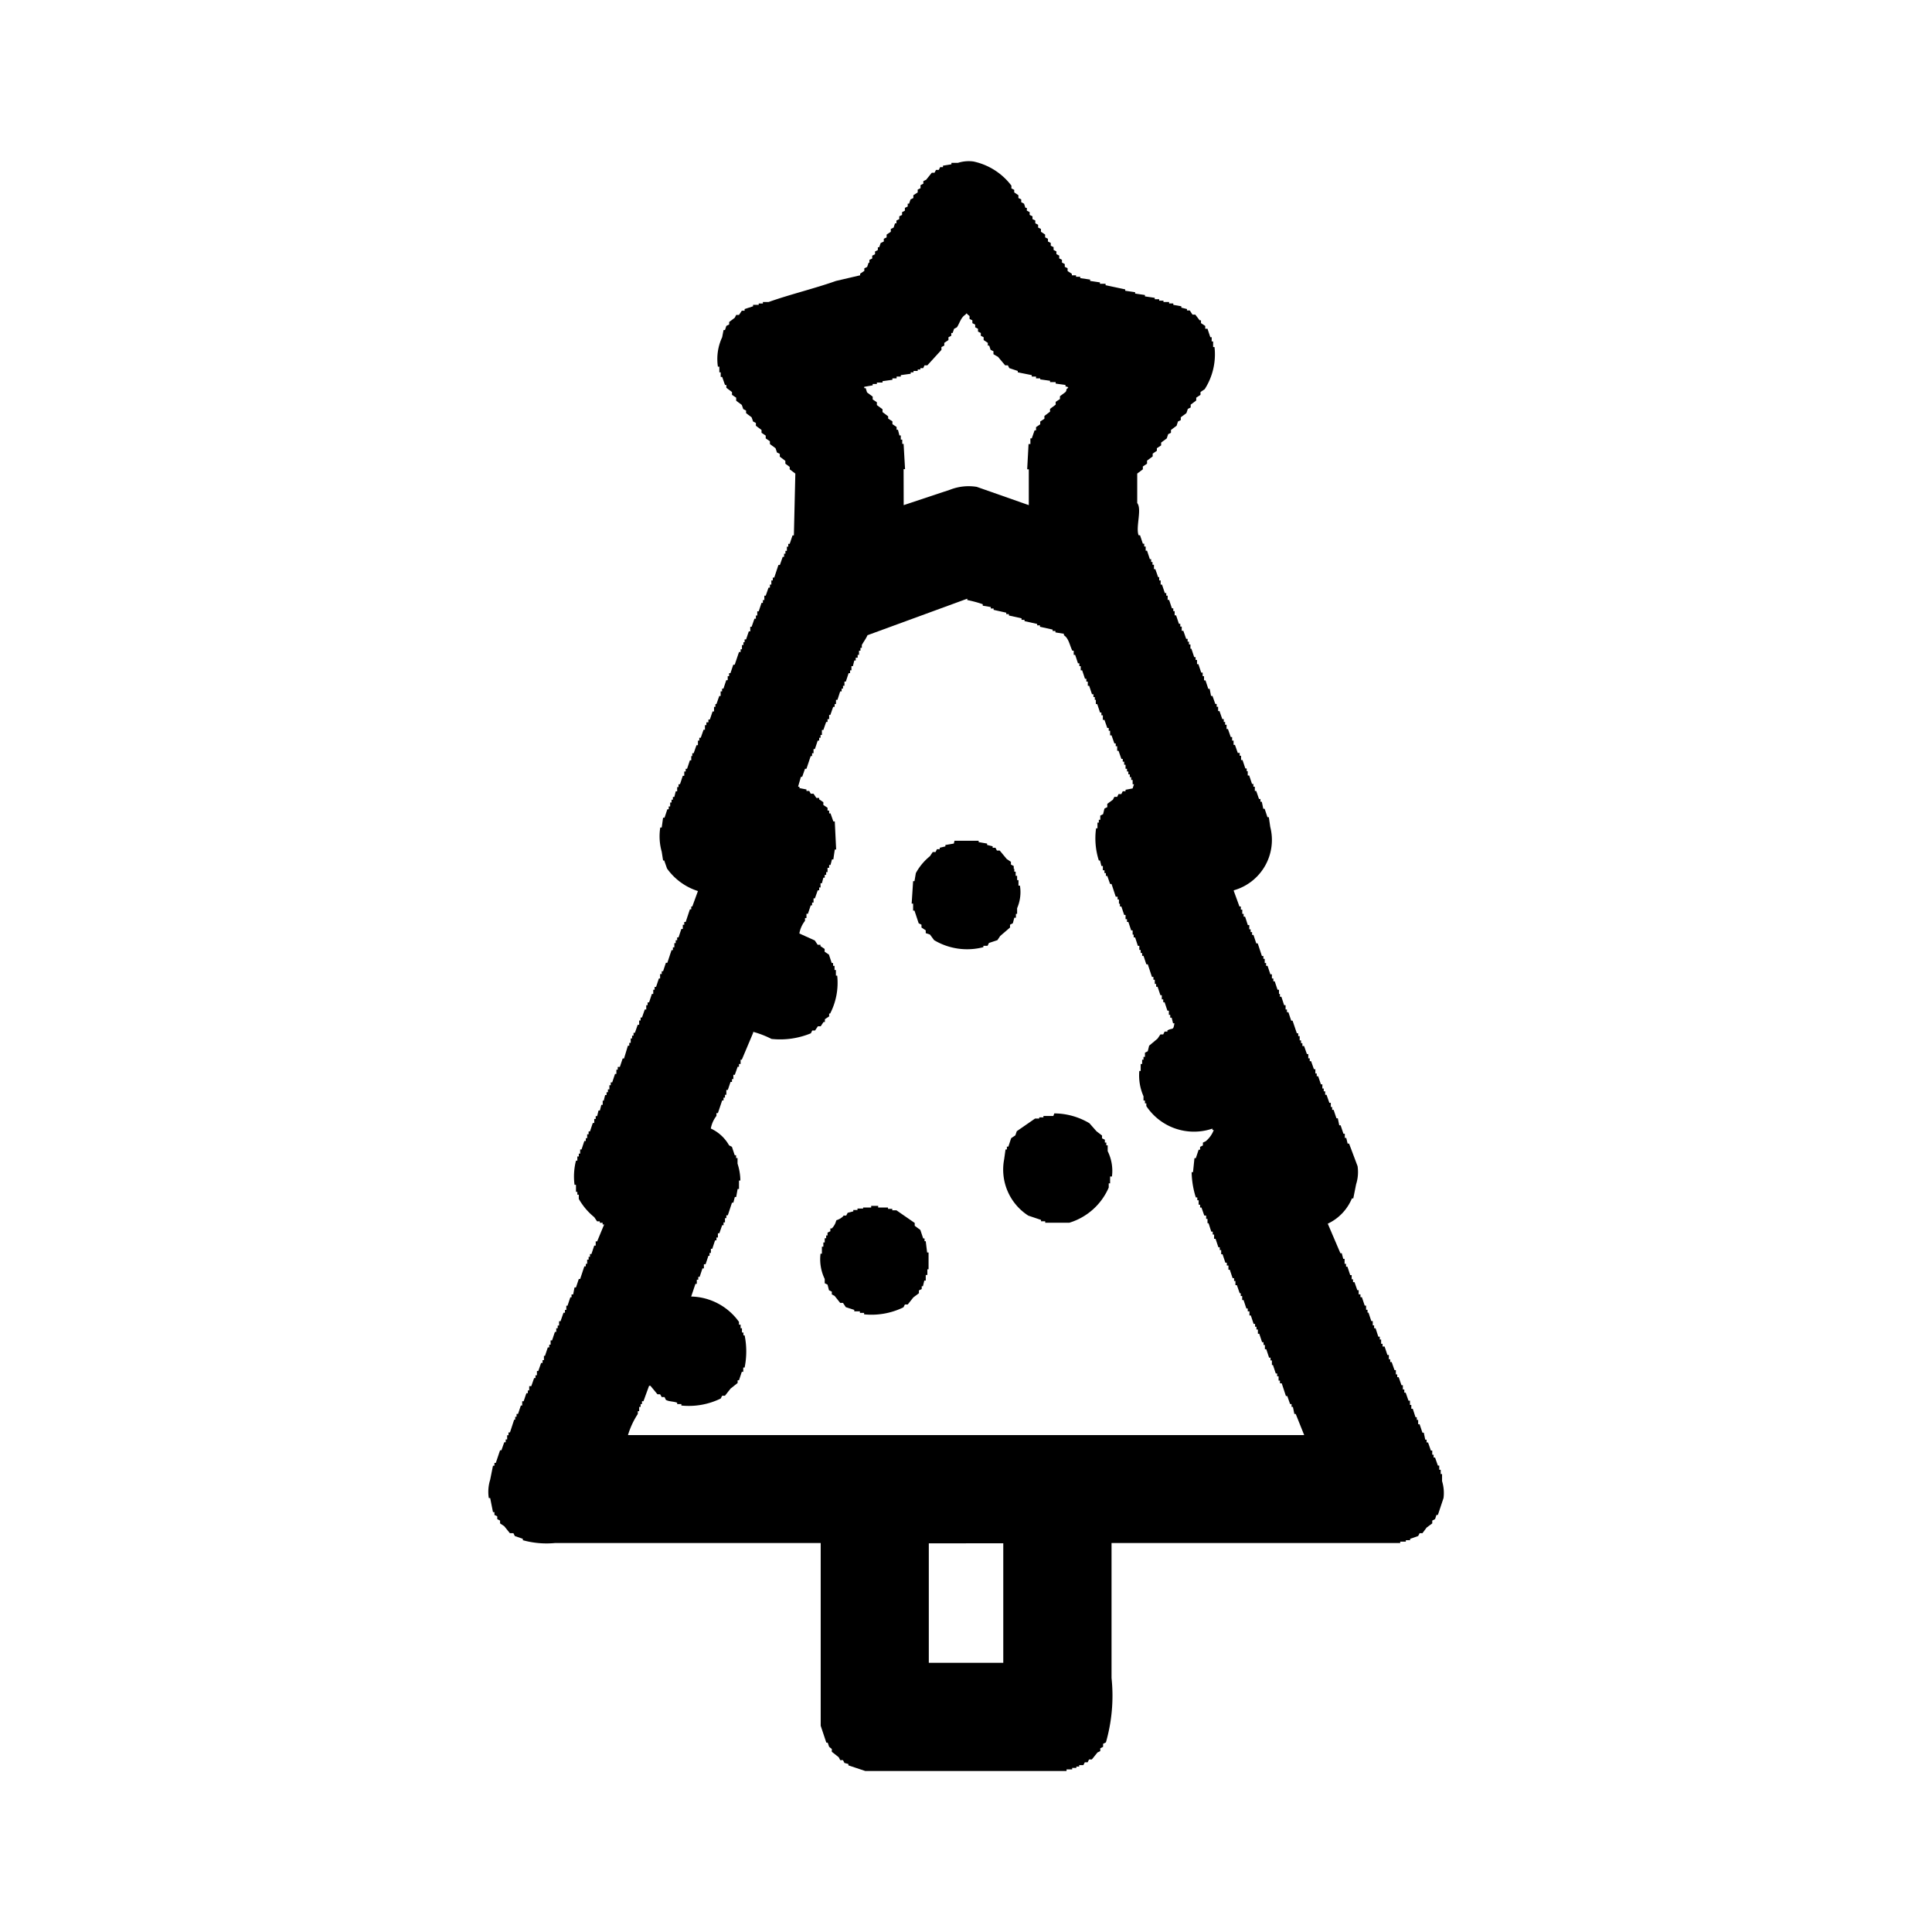 <svg xmlns="http://www.w3.org/2000/svg" width="3em" height="3em" viewBox="0 0 24 24"><path fill="currentColor" d="m15.327 11.069l.07.192h.017v.039h.018v.052h.017v.035h.018l.034.105h.018v.052h.017v.035h.018v.035h.017l.035.105h.018l.052.157h.018v.035h.017v.052h.017v.035h.018l.035.105h.019v.052h.018v.035h.017l.035.105h.018v.052h.012v.035h.018l.034.105h.018v.053h.017v.034h.018l.035.105h.017l.053.157h.017v.035h.018v.053h.017v.035h.017v.035h.021l.035.1h.017v.053h.018v.035h.017l.035.1h.018v.053h.017v.035h.018l.034.1h.018v.052h.017v.035h.018v.043h.017l.035.1h.018v.052h.017v.035h.018l.035.105h.017l.018.087h.017l.035.105h.017v.052h.018l.017.07h.018l.105.279a.5.5 0 0 1-.018.227l-.035.175h-.017a.6.6 0 0 1-.3.314l.157.367h.017l.018.07h.017v.062h.018v.035h.017l.035.105h.018v.052h.017v.035h.018l.035.1h.017v.052h.022v.035h.018l.035.105h.017v.052h.018v.035H17l.035.105h.018v.053h.017v.036h.018l.034.105h.018v.035h.017v.053h.018v.034h.025l.035.105h.018v.053h.017v.035h.018l.035.1h.017v.053h.017v.035h.018l.035.1h.017v.053h.018v.039h.017l.035.1h.018v.053h.017v.047h.018l.034.105h.016v.034h.017v.053h.018l.035.105h.017l.018.087h.017v.035h.018l.035.1h.017v.052h.017v.035h.018l.035.1h.017v.052h.018v.053h.017v.089a.5.5 0 0 1 .018.209l-.07.21h-.018l-.017.052l-.035.018v.035l-.07.052l-.052.07h-.035l-.018.035l-.1.035v.017h-.053v.018h-.07v.017h-3.586v1.677a2.1 2.1 0 0 1-.07.8l-.035.017v.038l-.035.018v.035l-.035.017l-.07.087h-.035l-.017.035h-.035l-.018.035h-.052v.018h-.035v.017h-.052v.018h-.07V22h-2.5l-.21-.07v-.017l-.049-.013l-.018-.035h-.035l-.017-.035l-.087-.069v-.035L10.3 21.7l-.018-.052h-.017l-.07-.21v-2.27h-3.3a1.1 1.1 0 0 1-.4-.035v-.017l-.1-.035l-.017-.035h-.044l-.07-.087l-.052-.035v-.035l-.035-.018v-.035l-.035-.017v-.035h-.018l-.035-.175h-.017a.5.5 0 0 1 .017-.227l.035-.174h.018v-.035h.017l.053-.157h.017l.035-.1h.018v-.035H6.3v-.052h.017v-.035h.018l.052-.158H6.4V17.6h.017v-.035h.018l.035-.105h.017v-.053h.018l.034-.1h.018v-.035h.017v-.053H6.6l.035-.1h.017v-.035h.018v-.053h.017l.035-.1h.018v-.035h.017v-.053h.013l.035-.105h.018v-.034h.017v-.053h.018l.035-.105h.017V16.5h.018v-.034h.017v-.053h.018L7 16.307h.018v-.035h.017v-.052h.015l.035-.105H7.1v-.035h.02l.017-.087h.018l.035-.105h.017l.052-.157h.018V15.7h.017v-.052h.018v-.035h.017v-.035h.018l.035-.105H7.4v-.052h.018l.087-.21h-.019v-.021h-.035v-.018h-.034l-.035-.052a.8.8 0 0 1-.192-.227v-.052h-.018v-.035h-.017v-.088h-.018a.8.8 0 0 1 .018-.3h.017v-.052h.018v-.035h.017v-.052h.017l.035-.105h.018v-.035h.017v-.049h.018v-.035h.017l.035-.105h.018v-.05H7.4v-.035h.018l.017-.07h.017l.018-.07h.017v-.052H7.5l.017-.07h.018v-.035h.017v-.035h.018v-.052h.017v-.035h.018l.035-.105h.017v-.053h.017v-.034H7.7l.035-.105h.017l.048-.159h.017v-.035h.018V12.9h.017v-.035h.018v-.035h.017l.035-.1h.018v-.053h.018v-.037h.017l.035-.1h.018v-.053h.017v-.035h.018l.035-.105h.017v-.052h.017v-.035h.018l.035-.105H8.2V12.1h.02v-.035h.017l.035-.105h.018l.052-.157h.017v-.035h.018v-.052h.017v-.036h.018v-.035h.017l.035-.105h.018v-.052H8.5v-.035h.018l.052-.157h.017v-.035H8.6l.07-.192a.75.75 0 0 1-.384-.28l-.035-.1h-.014l-.017-.109a.7.7 0 0 1-.018-.3h.018l.017-.122h.018l.035-.105h.017v-.035h.018v-.049h.017v-.035h.017V9.9h.018l.017-.07h.018v-.053h.017v-.035h.018l.035-.105H8.5v-.053h.018V9.55h.017l.035-.105h.017v-.053H8.6v-.035h.017l.035-.1h.018V9.2h.017v-.035h.018l.035-.1h.017v-.057h.018v-.035H8.8v-.035h.018l.034-.1h.018v-.057h.017v-.035H8.9l.035-.1h.017v-.057h.018v-.035h.017l.035-.105h.018V8.4h.017v-.038h.017l.035-.105h.018L9.18 8.1h.02v-.035h.017v-.052h.018v-.035h.015v-.035h.018l.034-.1h.018v-.057h.017l.035-.1h.018v-.04h.017v-.052h.018l.035-.105h.017v-.035h.018V7.4h.017l.035-.1h.017v-.038h.018V7.21H9.6v-.035h.018l.052-.157h.018l.035-.1h.017v-.04h.017v-.035h.018v-.052h.017v-.035h.018l.035-.105h.017l.018-.768l-.07-.053V5.8l-.054-.04v-.035l-.069-.052v-.035l-.035-.017l-.018-.053l-.07-.052v-.035l-.052-.035v-.035l-.052-.035v-.035l-.07-.052v-.035l-.035-.018l-.018-.052l-.069-.052V5.1l-.035-.018l-.018-.052l-.07-.052V4.94l-.052-.035V4.87l-.07-.053v-.035h-.017l-.035-.1h-.018v-.057h-.017v-.07h-.018a.64.64 0 0 1 .053-.366l.017-.089h.018l.017-.052l.035-.017V4l.07-.053l.017-.035h.035l.035-.052h.035v-.021l.105-.034v-.018h.07V3.77h.052v-.018h.07c.263-.094.573-.168.838-.262l.3-.07V3.4l.052-.035v-.032l.035-.017l.018-.053h.01v-.035l.035-.017v-.035l.035-.018v-.034l.035-.018v-.035h.017l.018-.052l.039-.019v-.034l.035-.017v-.035l.052-.035v-.035l.035-.017l.017-.053h.018v-.035l.035-.017v-.035l.035-.017v-.035l.035-.018v-.035l.035-.017V2.53h.017l.018-.053l.035-.017v-.035l.054-.035v-.035l.035-.017V2.3l.035-.018V2.25l.035-.017l.07-.087h.034l.018-.035h.035l.017-.035h.035v-.018l.105-.017v-.018h.081a.44.44 0 0 1 .192-.017a.8.8 0 0 1 .472.3v.035l.035.017v.032l.052.035v.035l.035.017v.035l.035.018l.017.052h.018v.035l.035.018v.035l.035.017v.035l.035.017v.035l.035.018v.035l.035.017v.035l.052.035v.035l.035.017V3l.035.018v.035l.035.017v.035l.035.018v.034l.035.018v.035l.034.017v.035l.035.018v.035l.035.017v.035l.053.035v.018h.052v.018h.052v.017l.123.018v.017l.122.018v.017h.07v.018l.244.052v.017l.123.018v.017l.122.018v.017l.122.018v.017h.055v.018h.053v.017h.07v.018h.052v.017l.1.018v.017l.07.017v.018h.035l.034.052h.035l.053.07h.017v.035l.053.035v.035H15l.035.105h.017v.052h.018v.07h.017a.8.8 0 0 1-.122.524l-.052.035v.035l-.053.035v.035l-.069.052v.035l-.035.017l-.018.053l-.07.052v.035l-.035.017l-.017.053l-.07.052v.035l-.035.018l-.017.052l-.07.052v.035l-.053.035V5.6l-.052.035v.035l-.07.052v.038l-.052.035v.035l-.07.053v.366c.061.076-.021.3.017.4h.018l.035.105h.017v.035h.018v.052h.017l.035.105h.016v.035h.017v.035h.018v.054h.017l.035.1h.013v.04h.018v.052h.017l.035.105h.018V7.4h.017v.052h.018l.035.105h.017v.035h.017v.052h.018l.035.105h.017v.035h.018v.052h.02l.035.1h.018v.035h.017v.035h.018v.052h.012l.035.105h.017v.035h.018v.052h.017l.035.105h.018V8.4h.017v.052h.018l.035.105h.017l.017.088h.018l.035.1h.017v.035h.018v.053h.017l.035.1h.018v.035h.017v.035h.018v.053h.017l.035.1h.017V9.2h.018v.053h.017l.035.1h.024v.035h.017v.053h.018l.035.105h.017v.034h.013v.053h.018l.035.105h.017v.035h.018v.052h.017l.035.1h.018v.035h.017l.018.087h.017l.035.105h.017l.018.122a.65.65 0 0 1-.454.786m-4.1-4.785l.577-.192a.63.63 0 0 1 .331-.035l.646.227V5.83h-.02l.017-.314h.023v-.07h.017l.035-.1h.018v-.04l.052-.035v-.035l.052-.034v-.035l.07-.053v-.035l.07-.052v-.035l.053-.035v-.035l.069-.052c.025-.033-.007-.025.035-.053c-.02-.02 0-.007-.035-.017v-.018l-.122-.017v-.018h-.07V4.73l-.122-.017V4.7h-.052v-.022h-.053V4.66l-.174-.035v-.017l-.105-.035l-.018-.035h-.034l-.088-.105l-.057-.033v-.037l-.035-.017l-.018-.053h-.017v-.034l-.052-.035v-.035l-.035-.018v-.035l-.035-.017v-.035l-.035-.018v-.034l-.035-.018v-.035l-.035-.017v-.035c-.007-.011-.023-.014-.035-.035c-.02.015 0 0-.017.017c-.057.037-.068.1-.105.157l-.035.018l-.018.052h-.017v.035l-.035.018v.035l-.052.035v.034l-.035.018v.035l-.175.192h-.035l-.017.035h-.035v.017H11.4v.018h-.052v.017h-.035v.018l-.123.017v.018h-.052V4.7h-.052v.018l-.123.017v.017h-.07v.018h-.052v.017l-.105.018v.017h.018l.017.053l.07.052v.035l.052.035v.035l.07.052v.035l.07.053V5.2l.053.034v.035l.052.035v.035h.017l.018.07h.017v.052h.018v.053h.017l.018.314h-.018zm-1.871 6.557l-.14.332H9.2v.053h-.02v.035h-.017l-.035.1H9.11v.053h-.017v.035h-.018l-.034.1h-.018v.06h-.017v.035h-.018v.035h-.017l-.053.157H8.9v.035a.36.36 0 0 0-.07.157a.5.5 0 0 1 .227.209l.035.018l.035.105h.017v.035h.018v.069a.7.7 0 0 1 .035.21H9.18v.105h-.017l-.018.1h-.017l-.018.07h-.017l-.052.157h-.018v.035h-.017v.053h-.018v.035h-.017l-.035.1h-.018v.053H8.9v.035h-.017l-.035.105h-.017v.052h-.017v.035H8.8l-.035.105h-.021v.052h-.018l-.035.105h-.017v.035h-.018v.052h-.017l-.053.157a.75.75 0 0 1 .594.315v.035h.02v.044h.017v.053h.018v.035h.015a1 1 0 0 1 0 .4h-.017v.053h-.018l-.035.105h-.017v.034l-.088.07l-.069.088h-.035l-.018.035a.9.9 0 0 1-.489.087v-.018h-.052v-.017c-.043-.017-.1-.013-.14-.035l-.017-.035H8.22l-.02-.035h-.033l-.087-.105h-.017l-.07.192h-.018v.035h-.017v.035H7.94v.053h-.017v.035a1 1 0 0 0-.122.262h8.4l-.105-.262h-.017l-.018-.088h-.017v-.035h-.018l-.035-.1h-.017l-.052-.158H15.9v-.034h-.017v-.053h-.018v-.035h-.017l-.035-.105H15.8V16.9h-.017v-.035h-.018l-.035-.105h-.017v-.052h-.017v-.035h-.018l-.035-.105h-.017v-.052h-.018v-.035h-.017v-.035h-.018l-.035-.105h-.017v-.051H15.5v-.035h-.017l-.035-.105h-.017v-.05h-.018v-.035H15.4l-.035-.1h-.018v-.052h-.017v-.035h-.018l-.035-.105h-.017v-.052h-.02v-.035h-.018l-.035-.105h-.017v-.052h-.018v-.035h-.017l-.035-.105h-.018v-.053h-.017V15.3h-.018l-.034-.105H15v-.053h-.017V15.1h-.023l-.035-.1h-.017v-.035h-.018v-.055h-.017v-.035h-.018a1.1 1.1 0 0 1-.052-.314h.017l.018-.174h.017l.035-.105h.018v-.035l.035-.018v-.035l.035-.017a.34.34 0 0 0 .1-.14h-.017v-.017a.71.71 0 0 1-.821-.28v-.034h-.017v-.035h-.018v-.053a.64.64 0 0 1-.052-.314h.017v-.087h.018v-.053h.017v-.035h.018v-.052l.035-.018l.017-.069l.105-.088l.035-.052h.035l.017-.035h.035V12.8c.066-.037.072.008.087-.088h-.017l-.017-.07h-.018v-.035h-.017v-.052h-.018l-.035-.105h-.017v-.035h-.018v-.052h-.017l-.035-.105h-.018v-.035h-.017v-.052h-.017v-.035h-.018l-.052-.157h-.018l-.035-.105h-.017v-.035h-.018V11.8h-.017v-.05h-.018l-.034-.105h-.018v-.035h-.013v-.052h-.018l-.035-.105H14v-.035h-.018v-.052h-.017l-.035-.105h-.018v-.035H13.9v-.052h-.017v-.035h-.023l-.052-.158h-.018l-.035-.1h-.017v-.035h-.018v-.035h-.02v-.053h-.018l-.017-.069h-.015a.9.9 0 0 1-.034-.4h.017v-.07h.017v-.035h.018v-.052l.035-.018l.017-.07l.035-.017v-.041l.07-.052l.018-.035h.035l.017-.035h.035l.017-.035h.035v-.018l.088-.017l.017-.052h-.017v-.053h-.018v-.035h-.017v-.035h-.018v-.035H14V9.55h-.018V9.5h-.017v-.038h-.018v-.035h-.017l-.035-.1h-.017V9.27h-.018v-.035h-.017l-.035-.1h-.018v-.057h-.017v-.035h-.018l-.035-.1h-.02v-.057h-.018v-.035h-.017l-.035-.105h-.017v-.052H13.6v-.035h-.017v-.035h-.018l-.035-.105h-.017v-.052h-.018v-.035h-.017l-.035-.105h-.018v-.052h-.017V8.24h-.017l-.035-.105h-.018v-.052h-.017c-.034-.068-.044-.153-.105-.192v-.018l-.105-.017v-.018h-.035v-.017l-.157-.035v-.018h-.035v-.017l-.157-.035V7.7h-.037v-.019l-.157-.035v-.017H12.5v-.018l-.157-.035v-.017h-.035v-.018l-.1-.017v-.018a1.4 1.4 0 0 0-.192-.052v-.017l-1.24.454c-.018.043-.05.084-.07.122v.035h-.017v.035h-.018v.052h-.017v.035h-.024v.035h-.018l-.017.07h-.018v.052h-.017v.035h-.018l-.035.105h-.017v.052h-.018v.035h-.017v.035h-.018l-.034.105h-.018v.052h-.017v.035h-.018l-.035.1H10.3v.052h-.02v.035h-.017l-.035.1h-.018v.062h-.017v.035h-.017V9.2h-.018l-.035.105h-.017v.052h-.018v.035h-.017l-.053.158H10l-.035.1h-.016l-.035.123h.017v.017l.087.017v.018h.035l.018.035h.035l.035.052h.035v.018l.052.035V10l.052.034v.035h.02v.035h.017l.035.1h.018l.017.349h-.017l-.018.123h-.017l-.018.069H10.3v.035h-.02v.053h-.017v.035h-.018v.035h-.017l-.018.069h-.017v.053h-.017v.035h-.018l-.035.1h-.017v.052h-.018v.035h-.017l-.035.105h-.018v.052H10v.035a.35.35 0 0 0-.07.157l.192.087l.035.053h.035v.017l.052.035v.035l.053.035l.035.105h.017v.035h.018v.052h.017v.07h.016a.83.83 0 0 1-.088.471H10.3v.035l-.053.035v.035h-.017l-.035.053h-.035l-.035.052h-.035l-.017.035a1 1 0 0 1-.489.07a1.2 1.2 0 0 0-.227-.088m2.5-2.374h.3v.017l.105.018v.017l.069.017v.018h.035l.018.035h.035l.087.105l.052.035v.034l.035.018v.035h.007v.035h.017v.052h.018v.053h.017v.069h.018a.5.5 0 0 1-.035.28v.07h-.015v.048h-.02l-.018.069l-.035.018v.035l-.122.105l-.035.052l-.105.035l-.017.035h-.052v.017a.8.8 0 0 1-.612-.087l-.052-.07l-.052-.017v-.035l-.053-.035v-.035l-.035-.018l-.052-.157h-.017v-.087h-.018l.018-.279h.017l.017-.1a.7.7 0 0 1 .175-.21l.035-.052h.035l.017-.035h.035v-.018l.07-.017v-.017l.105-.018zm1.24 3.387a.86.86 0 0 1 .436.122l.088.1l.069.053v.035l.035.017v.035h.018v.035h.017v.072a.55.55 0 0 1 .053.315h-.023v.085h-.017v.052a.78.78 0 0 1-.489.437h-.3v-.018h-.052v-.017l-.158-.053a.68.68 0 0 1-.3-.7l.017-.122h.017v-.035h.018l.035-.105l.052-.035l.018-.052l.227-.157h.052v-.015h.052v-.017h.123zm-2.707 1.327a.2.2 0 0 0 .087-.052V15.1h.035l.018-.034l.07-.018v-.017h.052v-.018h.07V15h.1v-.02h.087V15h.122v.017h.053v.018h.052l.227.157v.035l.07.052l.035.105h.017v.035h.015l.017.14h.018v.209h-.015v.07h-.02v.07h-.018l-.017.07h-.015v.035l-.035.017v.035l-.069.052l-.07.088h-.035l-.018.035a.9.9 0 0 1-.489.087v-.018h-.052v-.019h-.07v-.018l-.105-.034l-.035-.053h-.035l-.069-.087l-.035-.018v-.035l-.035-.017l-.018-.07l-.035-.017v-.053a.56.56 0 0 1-.052-.314h.017v-.087h.018v-.053h.017v-.052h.018v-.035h.017v-.035l.035-.017v-.035h.018a.2.2 0 0 0 .052-.088m1.153 4v1.484h.925v-1.485z" class="cls-1"/></svg>